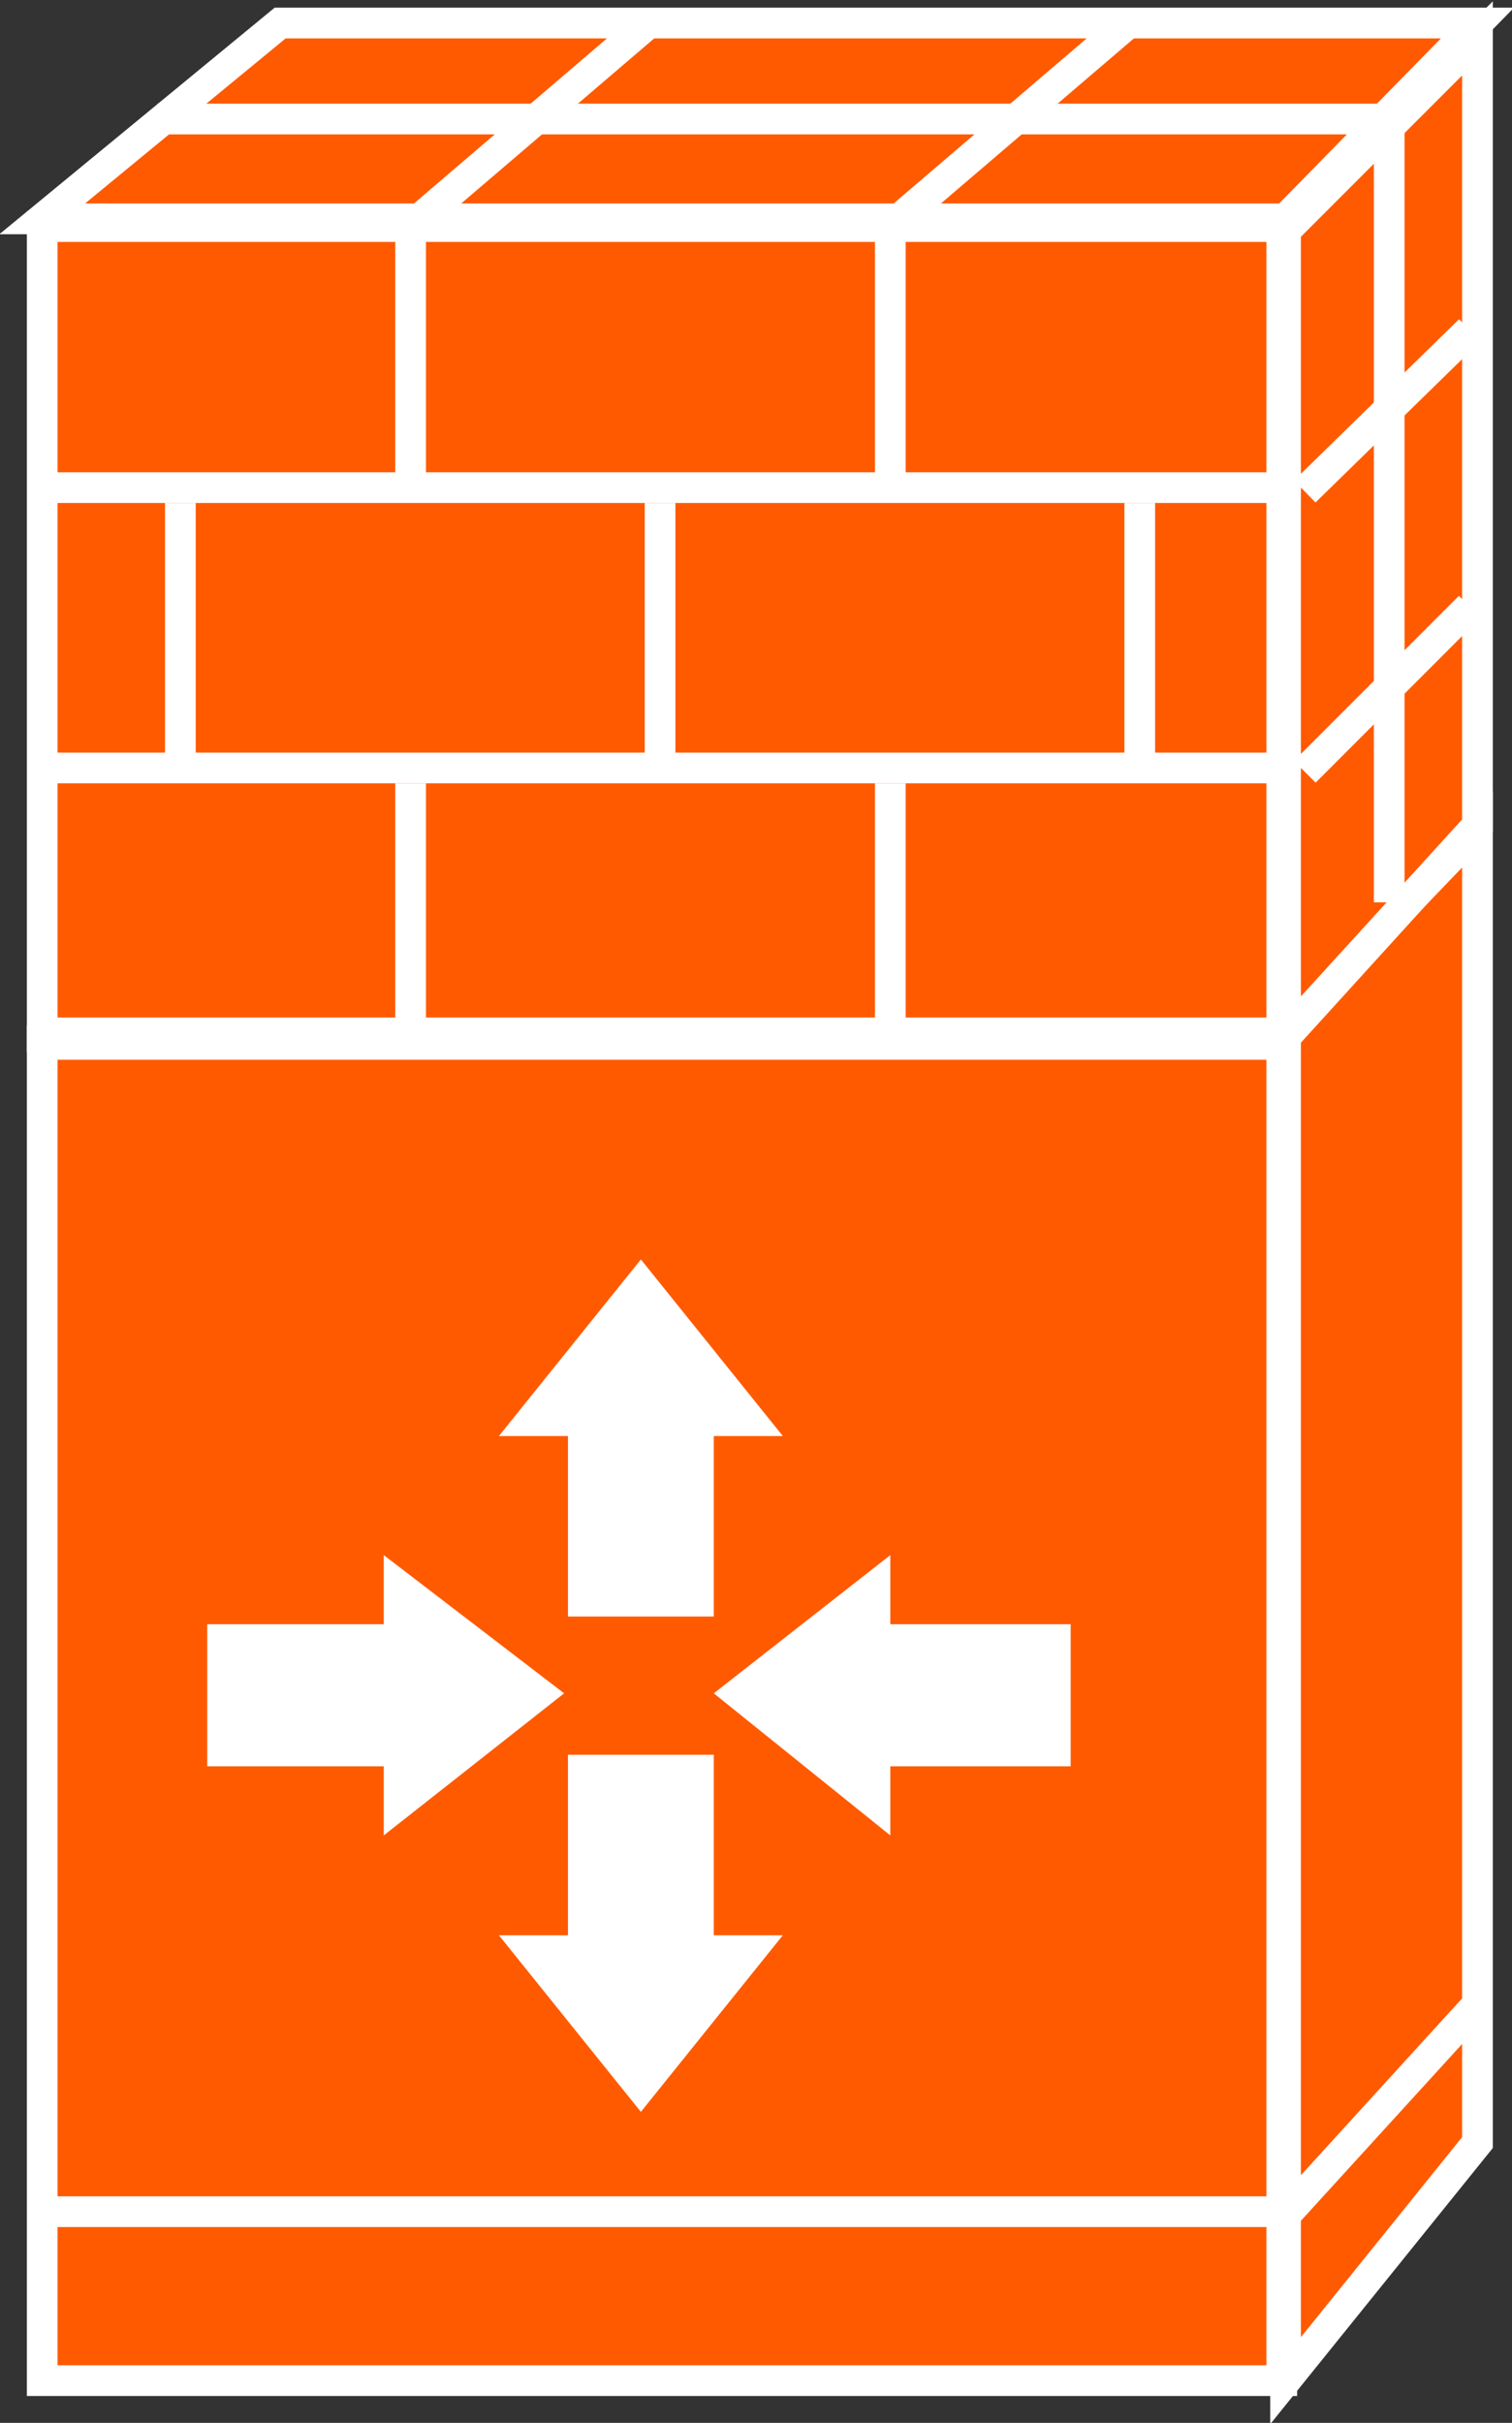 <?xml version="1.0" encoding="utf-8"?>
<!-- Generator: Adobe Illustrator 20.1.0, SVG Export Plug-In . SVG Version: 6.00 Build 0)  -->
<svg version="1.1" id="Layer_1" xmlns="http://www.w3.org/2000/svg" xmlns:xlink="http://www.w3.org/1999/xlink" x="0px" y="0px"
	 viewBox="0 0 39.4 63.1" style="enable-background:new 0 0 39.4 63.1;" xml:space="preserve">
<rect x="0" y="0" width="39.4" height="63.1" fill="#333333" stroke="none"/>
<style type="text/css">
	.st0{fill:#FF5A00;stroke:#FFFFFF;stroke-width:0.8;}
	.st1{fill:#FFFFFF;}
	.st2{fill:none;stroke:#FFFFFF;stroke-width:0.8;}
</style>
<g>
	<g>
		<rect x="1.1" y="27.1" class="st0" width="32.3" height="34.9"/>
		<rect x="1.1" y="5.9" class="st0" width="32.3" height="21.1"/>
		<polygon class="st0" points="1.1,5.7 7.3,0.6 38.5,0.6 33.5,5.7 		"/>
		<polygon class="st0" points="33.5,62 38.5,55.8 38.5,21.6 33.5,26.8 		"/>
		<polygon class="st0" points="33.5,27 38.5,21.5 38.5,1 33.5,6 		"/>
		<g>
			<line class="st0" x1="1.1" y1="57.6" x2="33.3" y2="57.6"/>
			<line class="st0" x1="1.1" y1="26.9" x2="33.3" y2="26.9"/>
		</g>
		<polygon class="st1" points="14.8,45.7 14.8,50.4 13,50.4 16.7,55 20.4,50.4 18.6,50.4 18.6,45.7 		"/>
		<polygon class="st1" points="14.8,42.1 14.8,37.4 13,37.4 16.7,32.8 20.4,37.4 18.6,37.4 18.6,42.1 		"/>
		<polygon class="st1" points="5.4,42.3 10,42.3 10,40.5 14.7,44.1 10,47.8 10,46 5.4,46 		"/>
		<polygon class="st1" points="27.9,42.3 23.2,42.3 23.2,40.5 18.6,44.1 23.2,47.8 23.2,46 27.9,46 		"/>
		<line class="st0" x1="33.5" y1="12.7" x2="1.1" y2="12.7"/>
		<line class="st0" x1="36.5" y1="3.1" x2="4.1" y2="3.1"/>
		<line class="st0" x1="33.5" y1="20" x2="1.1" y2="20"/>
		<line class="st0" x1="38.3" y1="8.6" x2="34" y2="12.8"/>
		<line class="st0" x1="38.3" y1="15.8" x2="34" y2="20.1"/>
		<line class="st0" x1="36.2" y1="3.3" x2="36.2" y2="23.5"/>
		<line class="st0" x1="10.7" y1="6.1" x2="10.7" y2="12.7"/>
		<line class="st0" x1="23.2" y1="6.1" x2="23.2" y2="12.7"/>
		<line class="st0" x1="10.7" y1="20.4" x2="10.7" y2="27"/>
		<line class="st0" x1="23.2" y1="20.4" x2="23.2" y2="27"/>
		<line class="st0" x1="17.2" y1="13.1" x2="17.2" y2="19.7"/>
		<line class="st0" x1="4.7" y1="13.1" x2="4.7" y2="19.7"/>
		<line class="st0" x1="29.7" y1="13.1" x2="29.7" y2="19.7"/>
		<line class="st0" x1="16.9" y1="0.6" x2="10.7" y2="5.9"/>
		<line class="st0" x1="29.4" y1="0.6" x2="23.2" y2="5.9"/>
	</g>
	<g>
		<polyline class="st2" points="38.5,21.5 33.3,27.2 1.1,27.2 		"/>
		<line class="st0" x1="38.5" y1="52.2" x2="33.3" y2="57.9"/>
	</g>
</g>
</svg>
